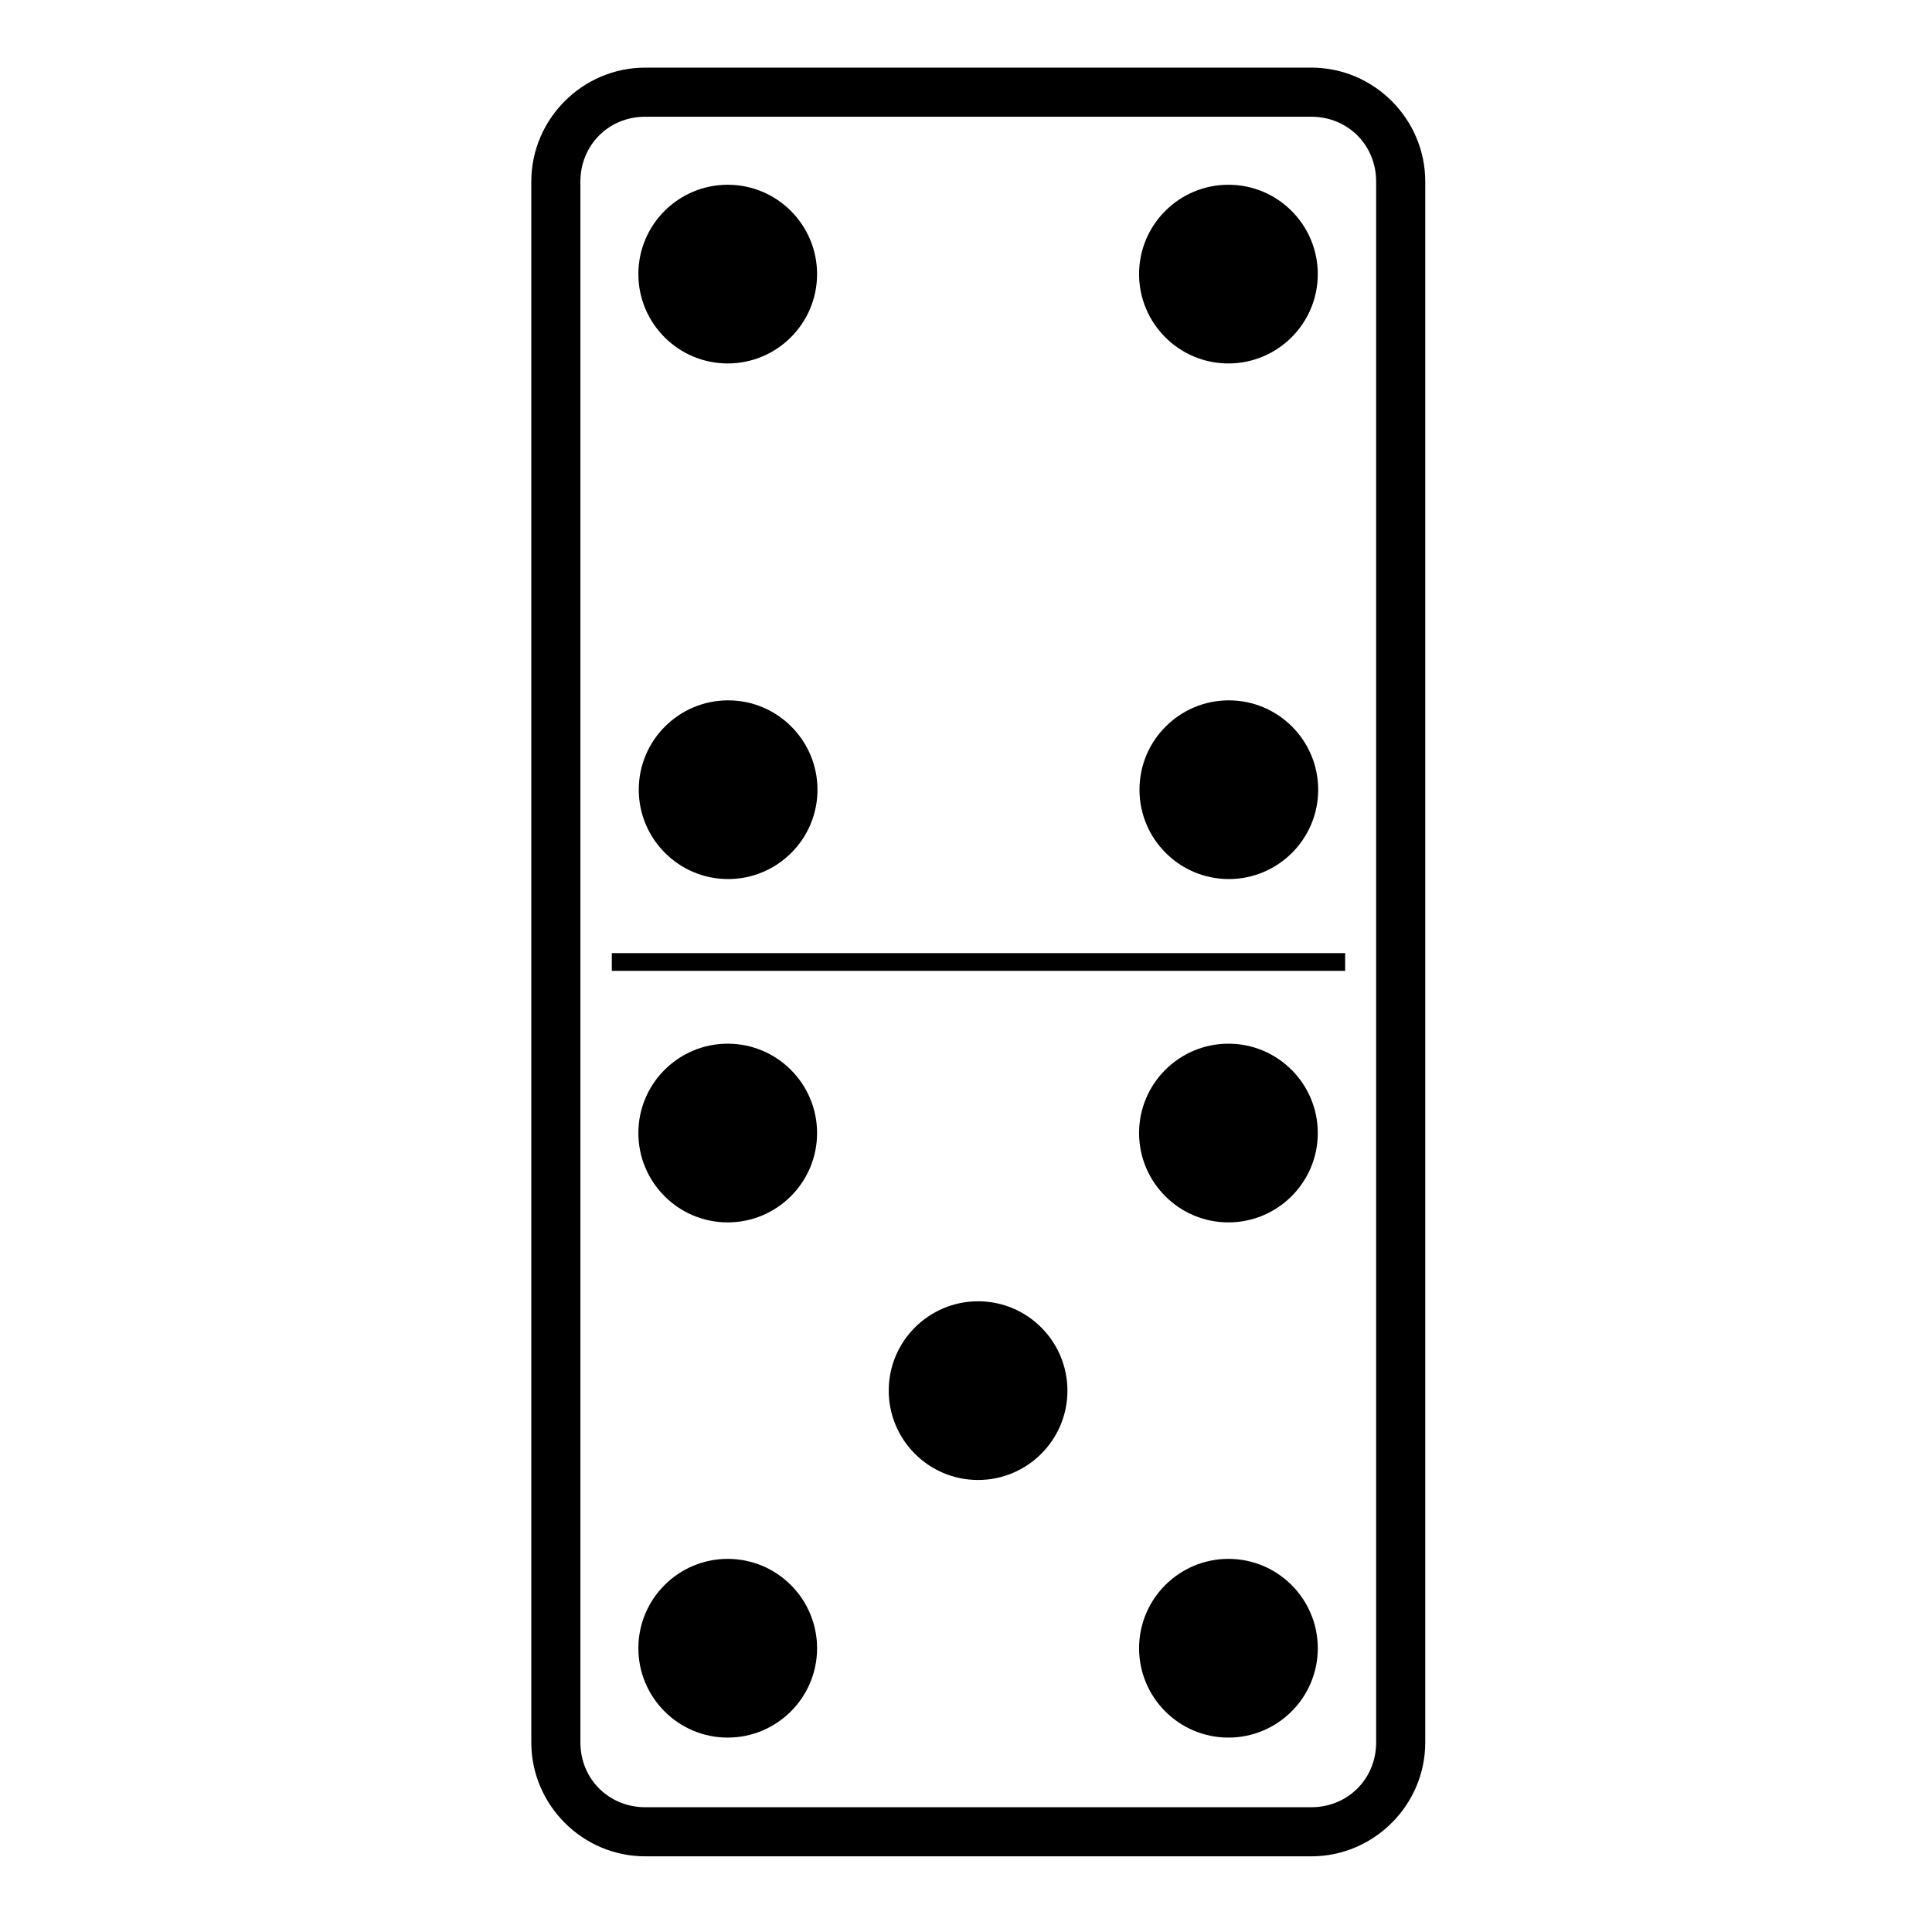 <?xml version="1.0" encoding="UTF-8" standalone="no"?>
<!-- Created with Inkscape (http://www.inkscape.org/) -->
<svg xmlns:dc="http://purl.org/dc/elements/1.1/" xmlns:cc="http://creativecommons.org/ns#" xmlns:rdf="http://www.w3.org/1999/02/22-rdf-syntax-ns#" xmlns:svg="http://www.w3.org/2000/svg" xmlns="http://www.w3.org/2000/svg" version="1.0" width="100%" height="100%" viewBox="0 0 48 48" id="svg2">
<defs id="defs19" />
<path d="m 16.03,1.68 c -1.55,0 -2.83,1.27 -2.83,2.83 l 0,38.78 c 0,1.55 1.27,2.83 2.83,2.83 l 16.55,0 c 1.55,0 2.83,-1.27 2.83,-2.83 l 0,-38.78 c 0,-1.55 -1.27,-2.83 -2.83,-2.83 l -16.55,0 z m 0,1.22 16.55,0 c 0.90,0 1.61,0.70 1.61,1.61 l 0,38.78 c 0,0.90 -0.70,1.61 -1.61,1.61 l -16.55,0 c -0.90,0 -1.61,-0.70 -1.61,-1.61 l 0,-38.78 c 0,-0.90 0.70,-1.61 1.61,-1.61 z m 2.05,1.69 c -1.22,0 -2.22,0.99 -2.22,2.22 0,1.22 0.99,2.22 2.22,2.22 1.22,0 2.22,-0.99 2.22,-2.22 0,-1.22 -0.99,-2.22 -2.22,-2.22 z m 12.44,0 c -1.22,0 -2.22,0.99 -2.22,2.22 0,1.22 0.99,2.22 2.22,2.22 1.22,0 2.22,-0.99 2.22,-2.22 0,-1.22 -0.99,-2.22 -2.22,-2.22 z M 18.09,17.40 c -1.22,0 -2.22,0.99 -2.22,2.22 0,1.22 0.99,2.22 2.22,2.22 1.22,0 2.22,-0.99 2.22,-2.22 0,-1.22 -0.99,-2.22 -2.22,-2.22 z m 12.44,0 c -1.22,0 -2.22,0.99 -2.22,2.22 0,1.22 0.99,2.22 2.22,2.22 1.22,0 2.22,-0.99 2.22,-2.22 0,-1.22 -0.99,-2.22 -2.22,-2.22 z m -15.33,6.28 0,0.44 18.22,0 0,-0.44 -18.22,0 z m 2.88,2.25 c -1.22,0 -2.22,0.99 -2.22,2.22 0,1.22 0.99,2.22 2.22,2.22 1.22,0 2.22,-0.99 2.22,-2.22 0,-1.22 -0.99,-2.22 -2.22,-2.22 z m 12.44,0 c -1.22,0 -2.22,0.99 -2.22,2.22 0,1.22 0.99,2.22 2.22,2.22 1.22,0 2.22,-0.99 2.22,-2.22 0,-1.22 -0.99,-2.22 -2.22,-2.22 z m -6.22,6.40 c -1.22,0 -2.22,0.99 -2.22,2.22 0,1.22 0.99,2.22 2.22,2.22 1.22,0 2.22,-0.99 2.22,-2.22 0,-1.22 -0.99,-2.22 -2.22,-2.22 z m -6.22,6.40 c -1.22,0 -2.22,0.99 -2.22,2.22 0,1.22 0.99,2.22 2.22,2.22 1.22,0 2.22,-0.99 2.22,-2.22 0,-1.22 -0.99,-2.22 -2.22,-2.22 z m 12.44,0 c -1.22,0 -2.22,0.99 -2.22,2.22 0,1.22 0.99,2.22 2.22,2.22 1.22,0 2.22,-0.99 2.22,-2.22 0,-1.22 -0.99,-2.22 -2.22,-2.22 z" />
</svg>
